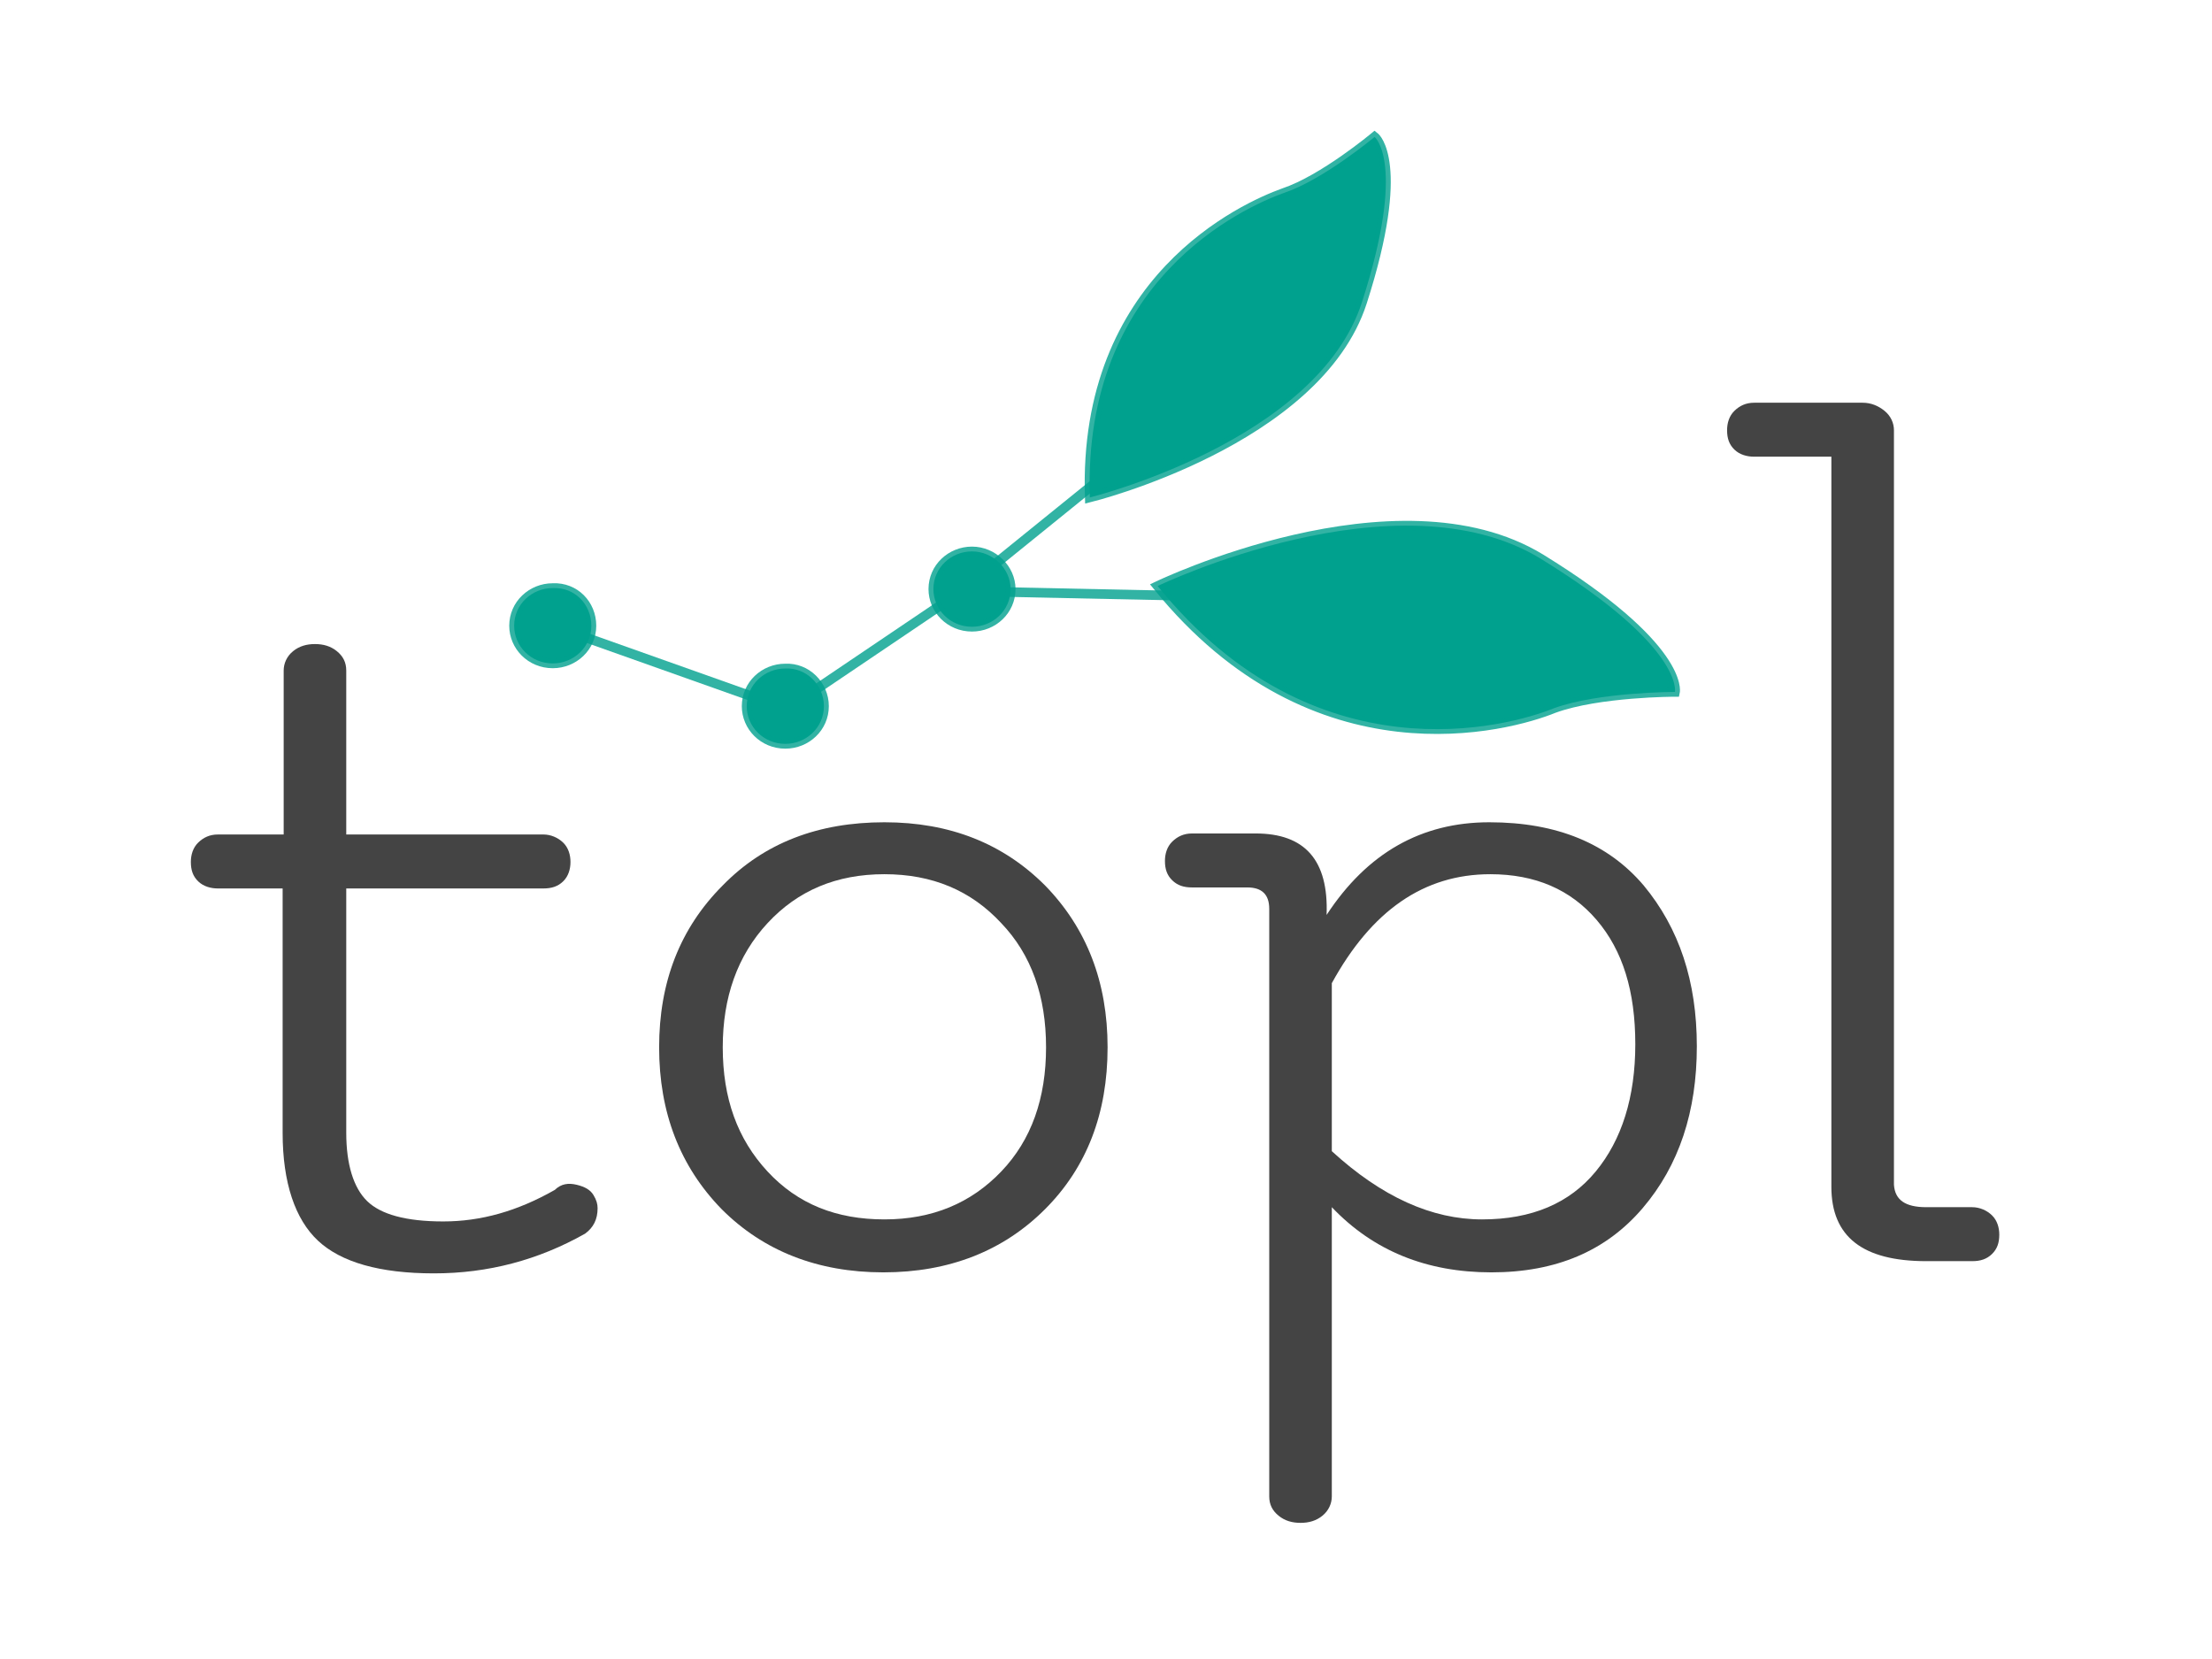 <?xml version="1.0" encoding="utf-8"?>
<!-- Generator: Adobe Illustrator 20.0.0, SVG Export Plug-In . SVG Version: 6.00 Build 0)  -->
<svg version="1.1"
	 id="Layer_1" inkscape:version="0.91 r" sodipodi:docname="topl-darkGrey-green.svg" xmlns:cc="http://creativecommons.org/ns#" xmlns:dc="http://purl.org/dc/elements/1.1/" xmlns:inkscape="http://www.inkscape.org/namespaces/inkscape" xmlns:osb="http://www.openswatchbook.org/uri/2009/osb" xmlns:rdf="http://www.w3.org/1999/02/22-rdf-syntax-ns#" xmlns:sodipodi="http://sodipodi.sourceforge.net/DTD/sodipodi-0.dtd" xmlns:svg="http://www.w3.org/2000/svg"
	 xmlns="http://www.w3.org/2000/svg" xmlns:xlink="http://www.w3.org/1999/xlink" x="0px" y="0px" viewBox="0 0 1024 768"
	 style="enable-background:new 0 0 1024 768;" xml:space="preserve">
<style type="text/css">
	.st0{fill:#444444;}
	.st1{fill:none;stroke:#00A18E;stroke-width:0.943;stroke-opacity:0.804;}
	.st2{fill:#00A18E;stroke:#00A18E;stroke-width:0.943;stroke-opacity:0.804;}
</style>
<sodipodi:namedview  bordercolor="#666666" borderopacity="1" gridtolerance="10" guidetolerance="10" id="namedview103" inkscape:current-layer="Layer_1" inkscape:cx="291.1385" inkscape:cy="323.79254" inkscape:pageopacity="0" inkscape:pageshadow="2" inkscape:window-height="1051" inkscape:window-maximized="0" inkscape:window-width="1920" inkscape:window-x="0" inkscape:window-y="0" inkscape:zoom="0.79549513" objecttolerance="10" pagecolor="#ffffff" showgrid="false">
	</sodipodi:namedview>
<g id="g4371">
	<g id="g39" transform="matrix(4.828,0,0,4.714,-338.443,-235.939)">
		<path id="path41" inkscape:connector-curvature="0" class="st0" d="M125.4,166.4c0.8,0.2,1.3,0.5,1.6,1c0.3,0.5,0.4,0.9,0.4,1.3
			c0,1.1-0.4,1.9-1.2,2.5c-4.5,2.6-9.3,3.9-14.5,3.9s-8.9-1.1-11.1-3.2s-3.4-5.7-3.4-10.6v-24H91c-0.7,0-1.4-0.2-1.9-0.7
			c-0.5-0.5-0.7-1.1-0.7-1.9c0-0.7,0.2-1.4,0.7-1.9c0.5-0.5,1.1-0.8,1.9-0.8h6.3v-16.1c0-0.7,0.3-1.4,0.9-1.9
			c0.6-0.5,1.3-0.7,2.1-0.7c0.8,0,1.5,0.2,2.1,0.7c0.6,0.5,0.9,1.1,0.9,1.9v16.1h18.9c0.7,0,1.4,0.3,1.9,0.8
			c0.5,0.5,0.7,1.2,0.7,1.9c0,0.7-0.2,1.4-0.7,1.9c-0.5,0.5-1.1,0.7-1.9,0.7h-18.9v24c0,3.1,0.7,5.4,2,6.7c1.3,1.3,3.7,2,7.3,2
			c3.6,0,7.1-1,10.7-3.1C123.9,166.3,124.6,166.2,125.4,166.4L125.4,166.4z"/>
		<path id="path43" inkscape:connector-curvature="0" class="st0" d="M139.3,168.8c-4-4.2-6-9.5-6-15.9c0-6.4,2-11.7,6.1-15.9
			c4-4.2,9.2-6.2,15.5-6.2s11.4,2.1,15.4,6.2c4,4.2,6,9.5,6,15.9c0,6.5-2,11.8-6,15.9c-4,4.1-9.2,6.2-15.5,6.2
			C148.5,175,143.3,172.9,139.3,168.8z M154.9,169.8c4.6,0,8.3-1.6,11.2-4.7c2.9-3.1,4.3-7.2,4.3-12.2c0-5-1.4-9.1-4.3-12.2
			c-2.9-3.2-6.6-4.8-11.2-4.8c-4.6,0-8.3,1.6-11.2,4.8c-2.9,3.2-4.3,7.3-4.3,12.2c0,5,1.4,9,4.3,12.2
			C146.6,168.3,150.3,169.8,154.9,169.8z"/>
		<path id="path45" inkscape:connector-curvature="0" class="st0" d="M197.3,139.9c3.9-6.1,9.1-9.1,15.6-9.1
			c6.5,0,11.4,2.1,14.8,6.2c3.4,4.2,5.1,9.4,5.1,15.8c0,6.4-1.7,11.7-5.2,15.9c-3.5,4.2-8.3,6.3-14.5,6.3c-6.2,0-11.3-2.1-15.3-6.4
			V197c0,0.7-0.3,1.4-0.9,1.9c-0.6,0.5-1.3,0.7-2.1,0.7c-0.8,0-1.5-0.2-2.1-0.7c-0.6-0.5-0.9-1.1-0.9-1.9v-57.7
			c0-1.4-0.7-2.1-2.1-2.1h-5.3c-0.8,0-1.4-0.2-1.9-0.7c-0.5-0.5-0.7-1.1-0.7-1.9c0-0.7,0.2-1.4,0.7-1.9c0.5-0.5,1.1-0.8,1.9-0.8h6.1
			C195.2,131.9,197.5,134.5,197.3,139.9L197.3,139.9z M197.8,163.1c4.8,4.5,9.6,6.7,14.4,6.7c4.8,0,8.4-1.6,10.9-4.7
			c2.5-3.1,3.8-7.3,3.8-12.5s-1.2-9.2-3.7-12.2c-2.5-3-5.9-4.5-10.2-4.5c-6.4,0-11.4,3.6-15.2,10.7V163.1z"/>
		<path id="path47" inkscape:connector-curvature="0" class="st0" d="M254.8,168.6h4.4c0.7,0,1.4,0.3,1.9,0.8
			c0.5,0.5,0.7,1.2,0.7,1.9c0,0.8-0.2,1.4-0.7,1.9c-0.5,0.5-1.1,0.7-1.9,0.7h-4.4c-6.1,0-9.1-2.4-9.1-7.3V94.9h-7.4
			c-0.7,0-1.4-0.2-1.9-0.7c-0.5-0.5-0.7-1.1-0.7-1.9c0-0.7,0.2-1.4,0.7-1.9c0.5-0.5,1.1-0.8,1.9-0.8h10.4c0.8,0,1.5,0.3,2.1,0.8
			c0.6,0.5,0.9,1.2,0.9,1.9v74.1C251.8,167.9,252.8,168.6,254.8,168.6L254.8,168.6z"/>
	</g>
	<g id="g49" transform="matrix(4.828,0,0,4.714,-338.443,-235.939)">
		<g id="g51">
			<line id="line53" class="st1" x1="123.1" y1="111.5" x2="146.2" y2="119.9"/>
			<line id="line55" class="st1" x1="144.8" y1="120.2" x2="162.3" y2="108.1"/>
			<line id="line57" class="st1" x1="162.3" y1="108.1" x2="194.9" y2="108.8"/>
			<line id="line59" class="st1" x1="184.5" y1="89.7" x2="162.3" y2="108.1"/>
			<path id="path61" inkscape:connector-curvature="0" class="st2" d="M174.6,98.9c0,0,21.8-5.5,26.1-19.2
				c4.3-13.7,1.2-16.2,1.2-16.2s-4.9,4.2-8.7,5.5C189.4,70.4,173.9,77.5,174.6,98.9L174.6,98.9z"/>
			<path id="path63" inkscape:connector-curvature="0" class="st2" d="M181.1,107.6c0,0,22.9-11.3,36.7-2.7
				c13.8,8.7,12.9,13.1,12.9,13.1s-7.3,0-11.6,1.6C214.8,121.4,196.2,126.7,181.1,107.6L181.1,107.6z"/>
		</g>
		<path id="path65" inkscape:connector-curvature="0" class="st2" d="M149.1,119.4c0,2.1-1.7,3.7-3.7,3.7c-2.1,0-3.7-1.7-3.7-3.7
			c0-2.1,1.7-3.7,3.7-3.7C147.4,115.6,149.1,117.3,149.1,119.4z"/>
		<path id="path67" inkscape:connector-curvature="0" class="st2" d="M167,107.9c0,2.1-1.7,3.7-3.7,3.7c-2.1,0-3.7-1.7-3.7-3.7
			c0-2.1,1.7-3.7,3.7-3.7C165.3,104.2,167,105.9,167,107.9z"/>
		<path id="path69" inkscape:connector-curvature="0" class="st2" d="M126.8,111.5c0,2.1-1.7,3.7-3.7,3.7c-2.1,0-3.7-1.7-3.7-3.7
			c0-2.1,1.7-3.7,3.7-3.7C125.2,107.7,126.8,109.4,126.8,111.5z"/>
	</g>
</g>
</svg>
